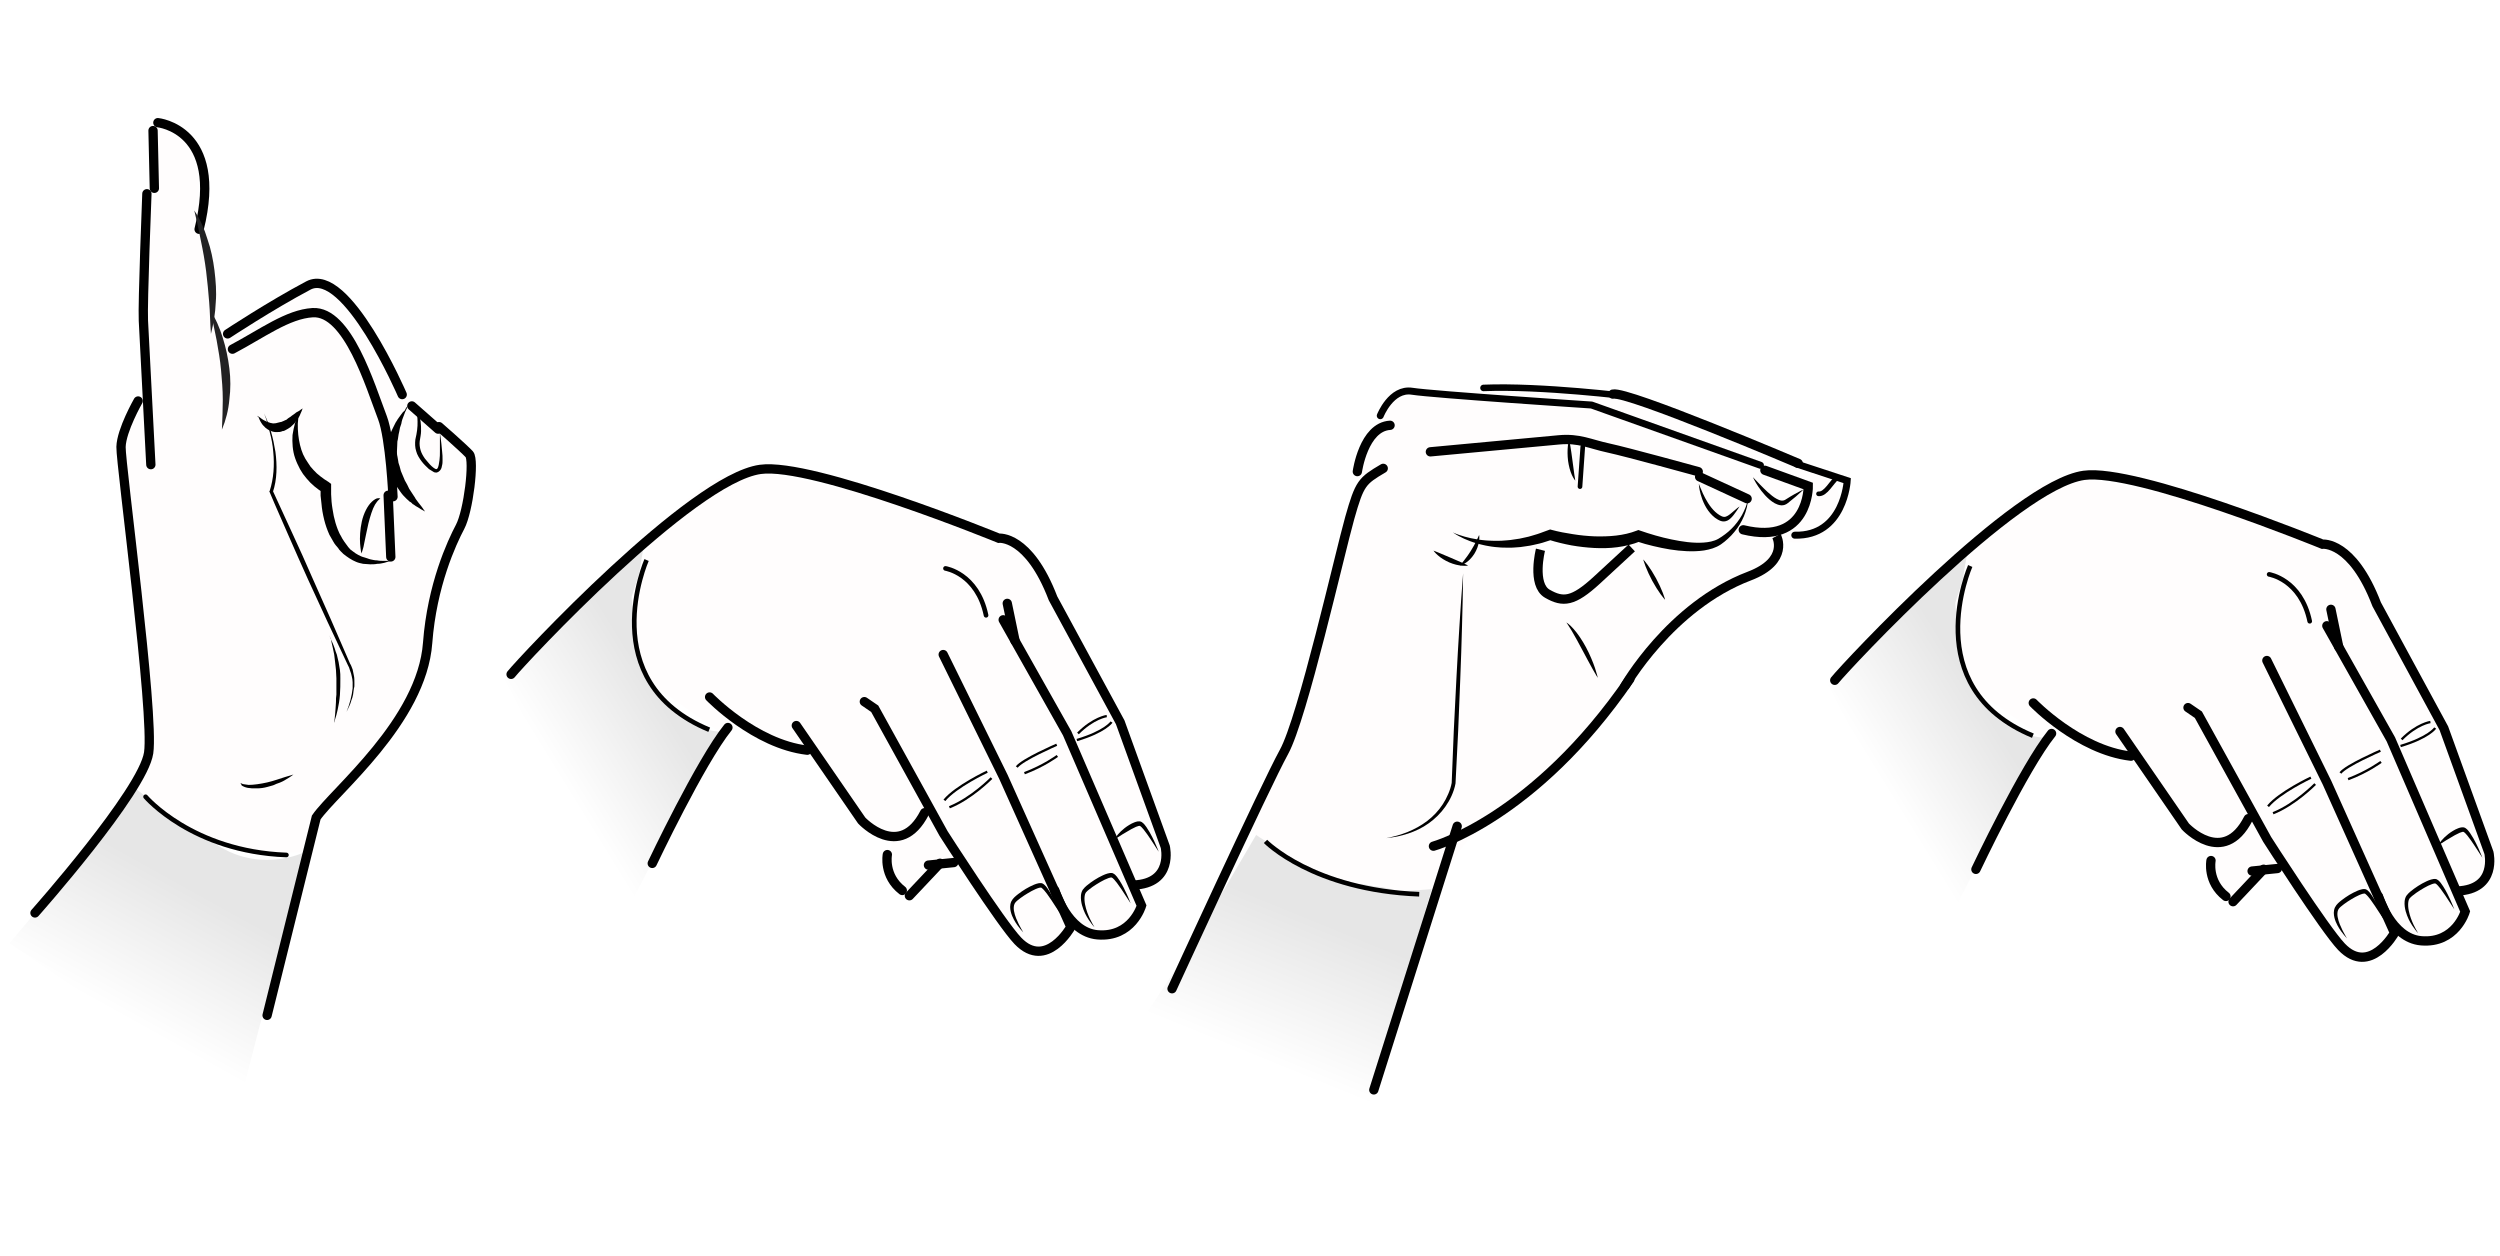 <?xml version="1.0" encoding="UTF-8"?>
<!-- Generator: Adobe Illustrator 28.2.0, SVG Export Plug-In . SVG Version: 6.00 Build 0)  -->
<svg xmlns="http://www.w3.org/2000/svg" xmlns:xlink="http://www.w3.org/1999/xlink" version="1.1" id="Lager_1" x="0px" y="0px" width="451.445px" height="226.772px" viewBox="0 0 451.445 226.772" style="enable-background:new 0 0 451.445 226.772;" xml:space="preserve"><rect fill="#FFFFFF" x="0px" y="0px" width="451.445px" height="226.772px" />
<g id="Färg_00000134957013428009008830000007710775736176596641_">
	
		<linearGradient id="SVGID_1_" gradientUnits="userSpaceOnUse" x1="-556.986" y1="-442.437" x2="-539.143" y2="-430.421" gradientTransform="matrix(1.344 -0.423 -0.3 -0.954 636.327 -474.89)">
		<stop offset="0" style="stop-color:#FFFFFF" />
		<stop offset="0.999" style="stop-color:#E6E6E6" />
	</linearGradient>
	<path style="fill:url(#SVGID_1_);" d="M55.003,153.875c0,0-8.884,4.46-17.544-2.53c-5.745-2.803-13.501-9.439-13.501-9.439   L9.732,160.801l-8.013,9.518l41.681,28.413L55.003,153.875z" />
</g>
<g id="Färg_00000103958237636934207940000007820422241996822961_">
	
		<linearGradient id="SVGID_00000152251869915763072720000002907373392866893712_" gradientUnits="userSpaceOnUse" x1="-420.165" y1="-504.378" x2="-401.703" y2="-491.945" gradientTransform="matrix(1.284 -0.58 -0.412 -0.911 556.169 -513.009)">
		<stop offset="0" style="stop-color:#FFFFFF" />
		<stop offset="0.999" style="stop-color:#E6E6E6" />
	</linearGradient>
	<path style="fill:url(#SVGID_00000152251869915763072720000002907373392866893712_);" d="M259.351,157.76   c0,0-8.348,5.619-17.687-0.159c-6.001-2.013-14.405-7.561-14.405-7.561l-12.122,20.668l-9.956,15.083l41.742,14.471L259.351,157.76   z" />
</g>
<g id="Färg_00000021091984269456968510000011340388945858603701_">
	
		<linearGradient id="SVGID_00000003814450255917875410000010835711650557661860_" gradientUnits="userSpaceOnUse" x1="-494.188" y1="-440.063" x2="-478.774" y2="-429.682" gradientTransform="matrix(1.379 0.291 0.206 -0.979 869.761 -151.905)">
		<stop offset="0" style="stop-color:#FFFFFF" />
		<stop offset="0.999" style="stop-color:#E6E6E6" />
	</linearGradient>
	<path style="fill:url(#SVGID_00000003814450255917875410000010835711650557661860_);" d="M129.867,132.113   c0,0-9.141-0.247-13.641-11.116c-3.784-5.613,0.418-24.206,0.418-24.206l-16.423,16.435l-9.105,9.403l21.908,42.228   L129.867,132.113z" />
</g>
<g>
	<path style="fill:#FFFDFD;" d="M230.17,140.623c3.07-7.479,5.07-15.504,8.14-22.983c0.951-2.317,1.49-2.822,2.064-5.291   c0.682-2.936,1.361-6.769,1.608-9.791c0.777-9.538,4.015-18.34,7.209-27.219c0.355-0.988,0.756-2.016,1.511-2.66   c0.81-0.692,1.882-0.82,2.896-0.923c10.034-1.021,20.138-2.041,30.167-0.958c15.108,1.633,29.46,7.966,43.543,14.333   c1.726,0.78,3.578,1.682,4.499,3.5c1.535,3.028-0.503,7.08-3.349,8.457s-6.105,0.837-9.152,0.202   c-3.047-0.635-6.248-1.332-9.187-0.228c-1.841,0.691-3.456,2.055-5.338,2.591c-1.672,0.477-3.431,0.266-5.146,0.052   c-7.446-0.929-14.891-1.859-22.337-2.788c-0.774,1.887,0.063,3.579,0.048,5.657c-0.015,2.078-0.66,4.585,1.101,5.213   c1.262,0.45,5.336,0.163,6.558-0.408c5.209-2.43,6.662-7.21,11.652-10.164c4.895-2.897,10.429-4.098,15.902-4.991   c2.812-0.459,6.251-0.553,7.841,2.096c1.194,1.989,0.708,4.799-0.587,6.706c-1.295,1.907-3.23,3.106-5.124,4.208   c-5.002,2.912-10.135,5.541-15.059,8.616c-2.316,1.446-3.758,6.178-5.31,8.594c-1.208,1.88-3.58,3.798-4.601,5.813   c-2.452,4.838-9.312,10.617-13.404,13.753c-9.08,6.96-10.991,7.895-16.791,18.392c-0.097,0.176-6.758,0.583-7.09,0.467   c-1.225-0.426-2.057-0.381-3.268-0.853c-2.404-0.938-5.319,0.399-7.661-0.718s-4.433-1.581-6.704-2.873   c-1.144-0.651-3.186-2.717-4.309-3.412c-0.852-0.526-3.907-2.112-4.469-3.052C224.781,147.885,229.409,142.478,230.17,140.623z" />
	<g>
		
			<line style="fill:none;stroke:#000000;stroke-width:1.68;stroke-linecap:round;" x1="248.081" y1="196.811" x2="263.138" y2="149.2" />
		<path style="fill:none;stroke:#000000;stroke-width:1.68;stroke-linecap:round;" d="M258.849,152.802    c0,0,18.214-5,35.465-30.173" />
		<path style="fill:none;stroke:#000000;stroke-width:1.68;" d="M293.325,124.047c0,0,8.224-14.564,22.554-20.019    c7.321-2.787,4.917-7.237,4.917-7.237" />
		<path style="fill:none;stroke:#000000;stroke-width:1.68;stroke-linecap:round;" d="M211.644,178.544    c0,0,16.858-36.677,20.217-42.766c3.36-6.089,10.085-35.934,11.875-42.25c1.789-6.316,2.202-6.682,6.046-8.953" />
		<path style="fill:none;stroke:#000000;stroke-width:1.68;" d="M278.176,99.269c0,0-1.605,6.318,1.244,7.946    c2.849,1.628,4.661,1.473,8.924-2.441c4.262-3.914,6.308-5.826,6.308-5.826" />
		<g>
			<path d="M262.353,96.141c0.694,0.332,1.419,0.556,2.14,0.769c0.725,0.2,1.455,0.364,2.191,0.475     c0.366,0.066,0.733,0.12,1.103,0.151c0.368,0.038,0.735,0.084,1.106,0.088c0.37,0.007,0.737,0.044,1.105,0.038l1.104-0.015     c0.368-0.014,0.734-0.057,1.1-0.084c0.367-0.021,0.731-0.068,1.094-0.132l1.089-0.16l1.079-0.235     c0.722-0.129,1.422-0.395,2.131-0.588c0.354-0.099,0.696-0.254,1.046-0.372l1.042-0.381l0.237-0.086l0.256,0.07     c0.609,0.168,1.269,0.317,1.911,0.446c0.647,0.129,1.297,0.241,1.949,0.335c1.301,0.209,2.609,0.34,3.915,0.392     c2.6,0.07,5.23-0.101,7.61-1.031l0.29-0.113l0.294,0.101c0.911,0.313,1.869,0.624,2.815,0.892     c0.951,0.272,1.908,0.508,2.869,0.709c1.918,0.396,3.866,0.696,5.767,0.57c0.941-0.065,1.887-0.231,2.686-0.675     c0.377-0.224,0.871-0.544,1.235-0.829c0.394-0.286,0.783-0.627,1.141-0.985c0.366-0.355,0.707-0.743,1.021-1.158     c0.325-0.407,0.608-0.854,0.875-1.315c0.508-0.937,0.936-1.956,1.142-3.06c-0.143,2.257-1.114,4.441-2.528,6.123     c-0.353,0.427-0.722,0.823-1.137,1.194c-0.425,0.402-0.779,0.679-1.262,1.023c-0.955,0.646-2.014,0.923-3.047,1.1     c-1.039,0.156-2.077,0.176-3.103,0.135c-1.026-0.05-2.046-0.143-3.054-0.313c-1.008-0.167-2.008-0.37-3.001-0.609     c-0.997-0.241-1.972-0.496-2.97-0.838l0.583-0.012c-1.351,0.546-2.742,0.871-4.133,1.055c-1.392,0.186-2.785,0.205-4.166,0.137     c-1.381-0.074-2.751-0.232-4.108-0.469c-0.677-0.127-1.351-0.272-2.023-0.436c-0.676-0.167-1.329-0.341-2.018-0.562l0.493-0.016     l-1.115,0.356c-0.373,0.112-0.738,0.254-1.12,0.331c-0.762,0.155-1.508,0.379-2.28,0.463l-1.148,0.168l-1.155,0.085     c-0.384,0.03-0.769,0.042-1.156,0.027c-0.386-0.009-0.77-0.003-1.154-0.024l-1.15-0.096c-0.383-0.029-0.763-0.108-1.142-0.166     c-0.38-0.053-0.756-0.146-1.13-0.232c-0.376-0.078-0.748-0.181-1.117-0.294c-0.741-0.207-1.462-0.499-2.17-0.806     C263.681,96.962,262.994,96.589,262.353,96.141z" />
		</g>
		<g>
			<path d="M267.104,96.602c0,0,0.085,0.459-0.021,1.133c-0.048,0.337-0.141,0.724-0.288,1.118     c-0.136,0.401-0.348,0.794-0.573,1.173c-0.242,0.368-0.51,0.712-0.794,0.995c-0.288,0.278-0.571,0.516-0.84,0.675     c-0.255,0.178-0.496,0.274-0.661,0.343c-0.166,0.067-0.263,0.096-0.263,0.096s0.062-0.094,0.174-0.243     c0.112-0.15,0.279-0.347,0.463-0.594c0.192-0.238,0.398-0.526,0.623-0.821c0.213-0.309,0.447-0.626,0.652-0.967     c0.216-0.331,0.417-0.677,0.597-1.009c0.182-0.331,0.343-0.651,0.481-0.93C266.926,97.012,267.104,96.602,267.104,96.602z" />
		</g>
		<g>
			<path d="M264.208,103.531c-0.042,3.163-0.097,6.326-0.198,9.486c-0.101,3.16-0.17,6.321-0.313,9.479l-0.382,9.475l-0.478,9.47     l-0.002,0.028l-0.002,0.014c-0.073,0.422-0.175,0.778-0.295,1.15c-0.119,0.366-0.26,0.722-0.414,1.068     c-0.31,0.692-0.688,1.343-1.114,1.947c-0.849,1.212-1.894,2.231-3.043,3.04c-1.145,0.822-2.403,1.411-3.691,1.836     c-0.643,0.217-1.298,0.381-1.954,0.527c-0.658,0.135-1.322,0.223-1.986,0.297c0.657-0.128,1.308-0.287,1.954-0.461     c0.643-0.188,1.282-0.392,1.903-0.648c1.243-0.509,2.437-1.158,3.522-1.984c1.084-0.825,2.05-1.84,2.815-3.017     c0.386-0.585,0.714-1.215,0.992-1.868c0.139-0.326,0.268-0.659,0.373-0.997c0.105-0.333,0.2-0.696,0.252-1.011l-0.004,0.042     l0.381-9.475l0.477-9.47c0.144-3.157,0.361-6.311,0.546-9.465C263.734,109.835,263.964,106.683,264.208,103.531z" />
		</g>
		<path style="fill:none;stroke:#000000;stroke-width:0.84;" d="M228.522,151.939c0,0,8.579,8.808,27.757,9.54" />
		<path style="fill:none;stroke:#000000;stroke-width:1.68;stroke-linecap:round;" d="M258.296,81.59    c0,0,19.568-1.832,23.234-2.164c3.666-0.332,5.559,0.749,8.911,1.471c3.351,0.722,16.227,4.272,16.227,4.272" />
		
			<line style="fill:none;stroke:#000000;stroke-width:1.68;stroke-linecap:round;" x1="306.914" y1="86.103" x2="315.491" y2="90.059" />
		<path style="fill:none;stroke:#000000;stroke-width:1.68;stroke-linecap:round;" d="M245.107,85.158    c0,0,1.119-8.071,5.908-8.359" />
		<path style="fill:none;stroke:#000000;stroke-width:1.26;stroke-linecap:round;stroke-linejoin:bevel;" d="M249.247,75.067    c0,0,1.963-5.012,5.753-4.415c3.79,0.597,32.405,2.487,32.405,2.487l30.493,10.881" />
		<path style="fill:none;stroke:#000000;stroke-width:1.68;stroke-linecap:round;" d="M318.699,84.923l7.836,2.845    c0,0,0.143,10.783-11.737,7.904" />
		<path style="fill:none;stroke:#000000;stroke-width:1.68;stroke-linecap:round;" d="M291.252,71.166    c2.539-0.641,33.467,12.507,33.467,12.507" />
		<path style="fill:none;stroke:#000000;stroke-width:1.26;stroke-linecap:round;" d="M324.489,83.808l9.079,2.988    c0,0-0.55,10.063-9.468,9.848" />
		<g>
			<path d="M282.852,112.408c0,0,0.152,0.085,0.393,0.281c0.238,0.196,0.571,0.496,0.924,0.904c0.359,0.403,0.749,0.903,1.127,1.469     c0.389,0.56,0.753,1.195,1.105,1.835c0.337,0.651,0.666,1.307,0.93,1.947c0.278,0.632,0.498,1.241,0.68,1.768     c0.357,1.054,0.517,1.792,0.517,1.792s-0.402-0.612-0.924-1.564c-0.271-0.471-0.564-1.03-0.886-1.623     c-0.318-0.593-0.656-1.227-0.994-1.861c-0.331-0.636-0.675-1.264-0.999-1.849c-0.322-0.587-0.634-1.127-0.905-1.591     C283.277,112.993,282.852,112.408,282.852,112.408z" />
		</g>
		<g>
			<path d="M296.734,101.025c0,0,0.36,0.379,0.811,1.008c0.456,0.626,1.007,1.498,1.503,2.407c0.492,0.912,0.929,1.862,1.213,2.603     c0.289,0.738,0.422,1.271,0.422,1.271s-0.361-0.379-0.812-1.007c-0.456-0.625-1.006-1.498-1.502-2.408     c-0.491-0.912-0.928-1.862-1.212-2.604C296.867,101.557,296.734,101.025,296.734,101.025z" />
		</g>
		<g>
			<path d="M283.335,79.374c0,0,0.12,0.477,0.236,1.176c0.123,0.7,0.248,1.624,0.369,2.541c0.123,0.918,0.246,1.836,0.339,2.524     c0.055,0.35,0.101,0.642,0.133,0.846c0.032,0.209,0.045,0.334,0.045,0.334s-0.072-0.091-0.189-0.262     c-0.123-0.168-0.267-0.429-0.42-0.756c-0.147-0.328-0.295-0.726-0.412-1.164c-0.124-0.437-0.206-0.914-0.279-1.393     c-0.121-0.961-0.116-1.931-0.038-2.653C283.19,79.846,283.335,79.374,283.335,79.374z" />
		</g>
		<path style="fill:none;stroke:#000000;stroke-width:0.84;stroke-linecap:round;" d="M285.814,80.689    c0,0-0.305,4.512-0.503,7.185" />
		<g>
			<path d="M306.767,87.33c0,0,0.262,0.749,0.741,1.788c0.482,1.029,1.21,2.367,2.223,3.307c0.255,0.229,0.522,0.438,0.8,0.609     c0.285,0.179,0.561,0.29,0.776,0.303c0.478,0.037,0.981-0.382,1.388-0.724c0.412-0.353,0.764-0.668,1.023-0.864     c0.257-0.201,0.414-0.301,0.414-0.301s-0.106,0.161-0.292,0.444c-0.188,0.28-0.448,0.676-0.807,1.133     c-0.18,0.231-0.39,0.468-0.661,0.695c-0.265,0.226-0.632,0.426-1.057,0.444c-0.452,0.025-0.822-0.176-1.147-0.356     c-0.337-0.188-0.653-0.431-0.936-0.71c-1.165-1.106-1.8-2.652-2.119-3.797C306.788,88.141,306.767,87.33,306.767,87.33z" />
		</g>
		<g>
			<path d="M316.539,86.171c0,0,0.521,0.543,1.303,1.356c0.391,0.398,0.847,0.859,1.348,1.319c0.506,0.447,1.052,0.926,1.638,1.235     c0.288,0.161,0.585,0.281,0.862,0.311c0.283,0.02,0.507-0.021,0.753-0.186c0.577-0.371,1.126-0.701,1.603-0.97     c0.951-0.546,1.624-0.844,1.624-0.844s-0.528,0.549-1.376,1.273c-0.422,0.366-0.924,0.776-1.472,1.199     c-0.306,0.252-0.774,0.432-1.189,0.385c-0.42-0.034-0.802-0.184-1.151-0.368c-0.691-0.391-1.262-0.919-1.754-1.451     c-0.49-0.534-0.897-1.076-1.221-1.562C316.855,86.903,316.539,86.171,316.539,86.171z" />
		</g>
		<path style="fill:none;stroke:#000000;stroke-width:0.84;stroke-linecap:round;" d="M328.384,89.17    c1.306,0.142,2.363-2.171,3.408-2.958" />
		<g>
			<path d="M258.851,99.428c0,0,0.419,0.152,1.009,0.4c0.582,0.247,1.359,0.576,2.136,0.904c0.775,0.335,1.549,0.67,2.13,0.921     c0.295,0.137,0.541,0.252,0.714,0.332c0.173,0.087,0.272,0.145,0.272,0.145s-0.438,0.081-1.086,0.021     c-0.649-0.045-1.503-0.241-2.311-0.589c-0.807-0.349-1.564-0.838-2.075-1.292C259.121,99.828,258.851,99.428,258.851,99.428z" />
		</g>
		<path style="fill:none;stroke:#000000;stroke-width:1.176;stroke-linecap:round;" d="M267.884,70.052    c10.473-0.431,26.359,1.551,26.359,1.551" />
	</g>
</g>
<g>
	<path style="fill:#FFFDFD;" d="M23.958,141.907c0.959-2.354,2.267,1.766,2.006-7.063c-0.262-8.829-4.447-52.975-3.139-56.507   c1.308-3.532,2.355-2.943,2.878-5.886c0.523-2.943-1.125-28.657,0.523-33.551c1.649-4.894,2.251-3.314,1.649-4.894   c-0.602-1.58-1.91-12.175,0.706-10.998s6.802,2.943,7.064,5.886c0.262,2.943,0.213,5.15,0.262,8.829   c0.048,3.679,1.831,2.649,2.093,7.946s0.523,11.478,0.785,12.361c0.262,0.883-0.226,2.446,1.046,2.354   c1.273-0.091,13.866-9.124,17.528-8.241s6.802,4.415,9.68,8.241s7.587,12.95,7.587,12.95s8.372,5.886,8.895,7.063   c0.523,1.177,0.785-1.766,1.308,2.354s0.785,5.003-0.262,9.124c-1.046,4.12-4.709,8.829-5.494,12.95s-1.57,15.304-4.709,21.19   s-10.203,14.715-12.558,16.481s-5.756,4.12-6.017,6.18c-0.262,2.06-0.785,5.199-0.785,5.199s-10.203,0.687-13.866-0.785   c-3.663-1.472-11.25-6.475-11.25-6.475" />
	<path style="fill:none;stroke:#000000;stroke-width:0.84;stroke-linecap:round;" d="M26.29,143.877   c0,0,8.396,9.891,25.427,10.515" />
	<path style="fill:none;stroke:#000000;stroke-width:1.68;stroke-linecap:round;" d="M79.282,77.045c0,0,4.198,3.654,5.466,4.99   c0.951,1.069-0.158,10.248-1.663,13.099c-1.505,2.852-5.07,10.515-5.862,20.941c-1.03,14.168-16.872,26.822-20.12,31.545   l-8.872,35.733" />
	<path style="fill:none;stroke:#000000;stroke-width:1.68;stroke-linecap:round;" d="M6.317,164.858   c0,0,19.497-21.961,20.527-28.912s-5.07-52.218-4.99-55.248s3.089-8.287,3.089-8.287" />
	<path style="fill:none;stroke:#000000;stroke-width:1.68;stroke-linecap:round;" d="M27.24,83.906c0,0-1.188-23.079-1.347-26.02   c-0.158-3.03,0.634-22.901,0.634-22.901" />
	
		<line style="fill:none;stroke:#000000;stroke-width:1.68;stroke-linecap:round;" x1="27.874" y1="34.005" x2="27.636" y2="23.579" />
	
		<line style="fill:none;stroke:#000000;stroke-width:1.68;stroke-linecap:round;" x1="70.569" y1="100.57" x2="70.094" y2="89.431" />
	<path style="fill:none;stroke:#000000;stroke-width:1.68;stroke-linecap:round;" d="M41.974,63.054   c5.386-2.852,9.981-6.327,14.496-6.594c6.337-0.356,10.377,13.188,12.595,18.98c1.426,3.743,1.901,14.258,1.901,14.258" />
	<path style="fill:none;stroke:#000000;stroke-width:1.68;stroke-linecap:round;" d="M41.102,60.292c0,0,7.684-5.079,14.575-8.733   c6.891-3.654,16.951,19.693,16.951,19.693" />
	<g>
		<path d="M46.489,75.084c0,0,0.158,0.089,0.396,0.267s0.554,0.446,0.951,0.624c0.158,0.089,0.396,0.178,0.634,0.267    c0.238,0.089,0.475,0.178,0.634,0.178c0.238,0.089,0.475,0,0.713,0c0.238-0.089,0.475-0.089,0.713-0.178l0.396-0.089    c0.079-0.089,0.238-0.089,0.396-0.178c0.079-0.089,0.238-0.089,0.396-0.178c0.079-0.089,0.238-0.178,0.317-0.267    c0.238-0.178,0.475-0.267,0.634-0.446c0.238-0.178,0.396-0.267,0.634-0.446c0.158-0.178,0.396-0.267,0.554-0.356    c0.158-0.089,0.317-0.178,0.396-0.267c0.238-0.178,0.396-0.267,0.396-0.267s-0.079,0.178-0.158,0.446    c-0.079,0.178-0.158,0.356-0.238,0.535c-0.079,0.178-0.158,0.446-0.317,0.624c-0.158,0.267-0.317,0.446-0.475,0.713    c-0.158,0.267-0.396,0.535-0.634,0.713c-0.238,0.267-0.475,0.446-0.792,0.624c-0.158,0.089-0.317,0.178-0.475,0.267    c-0.158,0.089-0.317,0.178-0.554,0.178c-0.317,0.178-0.713,0.178-1.109,0.178c-0.396,0-0.792-0.089-1.109-0.267    c-0.317-0.089-0.634-0.356-0.871-0.535c-0.238-0.267-0.475-0.446-0.634-0.713c-0.317-0.446-0.475-0.891-0.634-1.248    C46.489,75.262,46.489,75.084,46.489,75.084z" />
	</g>
	<path style="fill:none;stroke:#000000;stroke-width:0.84;stroke-linecap:round;" d="M54.014,74.55" />
	<g>
		<path d="M54.014,74.55c-0.158,0.624-0.158,1.337-0.238,1.96c0,0.624,0,1.337,0.079,1.96c0.079,0.624,0.158,1.248,0.317,1.871    s0.317,1.158,0.554,1.693c0.238,0.535,0.554,1.069,0.871,1.515c0.158,0.267,0.317,0.446,0.475,0.713    c0.158,0.178,0.396,0.446,0.554,0.624c0.396,0.446,0.792,0.802,1.267,1.158c0.475,0.356,0.951,0.713,1.426,0.98l0.475,0.356v0.624    c0,0.356,0,0.891,0,1.248c0,0.446,0.079,0.891,0.079,1.337c0.079,0.891,0.238,1.693,0.396,2.584    c0.079,0.446,0.238,0.802,0.317,1.248c0.158,0.446,0.238,0.802,0.396,1.158c0.158,0.356,0.317,0.802,0.554,1.158    c0.158,0.356,0.396,0.713,0.634,1.069c0.238,0.356,0.475,0.624,0.713,0.98l0.396,0.446l0.475,0.356    c0.317,0.267,0.634,0.446,0.951,0.624c0.317,0.178,0.713,0.356,1.109,0.446c0.396,0.089,0.713,0.267,1.109,0.356    c0.396,0.089,0.792,0.178,1.188,0.178c0.396,0.089,0.792,0.089,1.188,0.089s0.792,0,1.267,0c-0.396,0.089-0.792,0.267-1.188,0.356    c-0.396,0.089-0.792,0.178-1.267,0.178c-0.396,0.089-0.871,0.089-1.267,0.089s-0.871-0.089-1.267-0.089    c-0.396-0.089-0.871-0.178-1.267-0.356c-0.396-0.178-0.792-0.356-1.188-0.624c-0.396-0.267-0.792-0.535-1.109-0.802    c-0.317-0.356-0.713-0.624-0.951-1.069c-0.317-0.356-0.634-0.713-0.871-1.158c-0.238-0.446-0.475-0.802-0.713-1.248    c-0.396-0.891-0.713-1.782-0.951-2.762c-0.238-0.98-0.396-1.871-0.475-2.852c-0.079-0.446-0.079-0.98-0.158-1.426    c0-0.535,0-0.98,0-1.515l0.475,0.98c-1.109-0.713-2.139-1.515-3.01-2.584c-0.238-0.267-0.396-0.535-0.634-0.802    c-0.158-0.267-0.396-0.624-0.554-0.891c-0.317-0.624-0.634-1.248-0.871-1.96c-0.475-1.337-0.554-2.852-0.475-4.188    C53.063,77.045,53.38,75.708,54.014,74.55z" />
	</g>
	<g>
		<path d="M47.677,74.639c1.03,2.139,1.663,4.455,2.06,6.951c0.317,2.406,0.317,4.99-0.475,7.307v-0.267    c1.188,2.584,2.376,5.168,3.565,7.753c1.188,2.584,2.376,5.168,3.485,7.753l3.485,7.842l3.406,7.842l0,0    c0.238,0.356,0.317,0.713,0.475,1.069c0.079,0.356,0.158,0.713,0.238,1.158c0.079,0.356,0.079,0.802,0.079,1.158    c0,0.178,0,0.356,0,0.535c0,0.178,0,0.356-0.079,0.535c-0.079,0.356-0.079,0.713-0.158,1.158    c-0.079,0.356-0.158,0.713-0.317,1.069c-0.079,0.356-0.238,0.713-0.396,1.069l-0.475,0.98l0.396-1.069    c0.079-0.356,0.238-0.713,0.317-1.069c0.079-0.356,0.158-0.713,0.238-1.069c0.079-0.356,0.079-0.713,0.158-1.069    c0-0.178,0-0.356,0-0.535c0-0.178,0-0.356,0-0.535c0-0.356-0.079-0.713-0.158-1.069c-0.079-0.356-0.158-0.713-0.317-1.069    c-0.079-0.356-0.238-0.713-0.396-0.98l0,0l0,0l-3.644-7.753l-3.565-7.753c-1.188-2.584-2.297-5.168-3.485-7.842    c-1.109-2.584-2.297-5.168-3.406-7.842l-0.079-0.178l0.079-0.089c0.713-2.228,0.871-4.634,0.634-7.04    c-0.079-1.158-0.317-2.406-0.634-3.564C48.469,76.956,48.152,75.797,47.677,74.639z" />
	</g>
	
		<line style="fill:none;stroke:#000000;stroke-width:1.68;stroke-linecap:round;" x1="79.124" y1="77.49" x2="74.371" y2="73.302" />
	<g>
		<path d="M73.658,73.302c0,0-0.158,0.356-0.396,0.891c-0.158,0.267-0.238,0.624-0.396,0.98c-0.158,0.356-0.317,0.802-0.396,1.337    c-0.079,0.267-0.158,0.446-0.238,0.713c-0.079,0.267-0.079,0.535-0.158,0.802c-0.158,0.535-0.158,1.158-0.317,1.693    c0,0.624-0.079,1.248-0.079,1.782c0,0.267,0,0.624,0.079,0.891l0.158,0.891c0,0.267,0.158,0.624,0.238,0.891    s0.158,0.624,0.238,0.891c0.238,0.535,0.475,1.158,0.713,1.693c0.317,0.535,0.554,0.98,0.792,1.515    c0.317,0.446,0.554,0.891,0.871,1.337c0.158,0.178,0.238,0.446,0.396,0.624s0.238,0.356,0.396,0.535    c0.238,0.267,0.475,0.624,0.634,0.802c0.317,0.446,0.554,0.802,0.554,0.802s-0.317-0.178-0.792-0.446    c-0.238-0.178-0.554-0.356-0.871-0.535c-0.158-0.089-0.317-0.267-0.554-0.356c-0.158-0.178-0.317-0.356-0.554-0.446    c-0.396-0.356-0.792-0.713-1.188-1.158c-0.396-0.446-0.713-0.98-1.109-1.515c-0.317-0.624-0.634-1.248-0.951-1.871    c-0.079-0.356-0.238-0.713-0.317-1.069c-0.079-0.356-0.238-0.713-0.238-1.069l-0.158-1.158c-0.079-0.356,0-0.713,0-1.158    c0-0.713,0.158-1.426,0.238-2.139c0.079-0.356,0.158-0.624,0.238-0.98c0.079-0.356,0.158-0.624,0.317-0.891    c0.158-0.267,0.238-0.535,0.396-0.802c0.158-0.267,0.238-0.535,0.396-0.713c0.238-0.446,0.554-0.802,0.792-1.158    c0.238-0.356,0.475-0.624,0.713-0.802C73.342,73.48,73.658,73.302,73.658,73.302z" />
	</g>
	<g>
		<path d="M74.847,73.035c0,0,0.079,0.089,0.158,0.178c0.079,0.089,0.158,0.356,0.317,0.624c0.238,0.535,0.475,1.337,0.634,2.317    c0.079,0.535,0.079,1.069,0.079,1.693c0,0.535-0.158,1.248-0.238,1.782c-0.079,0.535,0,1.158,0.158,1.693    c0.158,0.535,0.475,1.069,0.792,1.515c0.396,0.446,0.792,0.98,1.188,1.337c0.396,0.356,0.871,0.713,1.03,0.446    c0.238-0.267,0.317-0.98,0.396-1.515s0.079-1.069,0.079-1.604c0-0.98,0-1.782,0-2.406c0-0.624,0-0.891,0-0.891    s0.238,1.337,0.396,3.297c0.079,0.535,0.079,1.069,0.079,1.604c0,0.267,0,0.624-0.079,0.891c-0.079,0.356-0.079,0.624-0.396,0.98    c-0.158,0.178-0.317,0.267-0.554,0.356c-0.238,0-0.396,0-0.554-0.089c-0.317-0.178-0.554-0.356-0.871-0.535    c-0.475-0.446-0.951-0.891-1.347-1.426c-0.396-0.535-0.792-1.158-0.951-1.782c-0.238-0.713-0.238-1.426-0.158-2.139    c0.158-0.624,0.238-1.158,0.317-1.693c0.079-0.535,0.079-1.069,0.079-1.515c0-0.98-0.158-1.782-0.238-2.317    C74.926,73.391,74.847,73.035,74.847,73.035z" />
	</g>
	<g>
		<path d="M68.668,90.055C68.668,90.055,68.747,90.055,68.668,90.055c-0.079,0-0.158,0.089-0.238,0.178    c-0.238,0.178-0.475,0.535-0.713,0.891c-0.475,0.802-0.871,2.139-1.188,3.386c-0.317,1.337-0.554,2.673-0.792,3.743    c-0.079,0.535-0.238,0.98-0.317,1.248c-0.079,0.267-0.158,0.446-0.158,0.446s-0.158-0.713-0.238-1.782    c-0.079-1.069,0-2.584,0.317-4.01s1.03-2.852,1.822-3.564c0.396-0.356,0.792-0.624,1.109-0.624    C68.51,89.966,68.589,89.966,68.668,90.055C68.668,89.966,68.747,89.966,68.668,90.055C68.747,90.055,68.747,90.055,68.668,90.055    L68.668,90.055z" />
	</g>
	<g>
		<path d="M43.399,141.382c0,0,0.158,0.089,0.396,0.178c0.238,0.089,0.634,0.089,1.109,0.178c0.871,0,2.139-0.178,3.327-0.446    s2.376-0.713,3.248-0.98c0.871-0.267,1.505-0.446,1.505-0.446s-0.554,0.446-1.347,0.891c-0.396,0.267-0.951,0.535-1.505,0.713    c-0.317,0.089-0.554,0.267-0.871,0.356s-0.634,0.178-0.951,0.267c-0.634,0.178-1.267,0.267-1.901,0.267c-0.317,0-0.634,0-0.871,0    c-0.238,0-0.554-0.089-0.792-0.089c-0.475-0.089-0.871-0.267-1.109-0.446C43.558,141.56,43.399,141.382,43.399,141.382z" />
	</g>
	<g>
		<path d="M59.4,114.738c0,0,0.158,0.178,0.317,0.624c0.158,0.356,0.475,0.98,0.713,1.693c0.079,0.356,0.238,0.713,0.396,1.158    c0.079,0.446,0.238,0.891,0.317,1.337c0.079,0.446,0.158,0.98,0.238,1.426c0.079,0.535,0.079,0.98,0.079,1.515    c0,1.069,0,2.05-0.079,3.03c-0.079,0.98-0.238,1.871-0.396,2.584c-0.158,0.713-0.317,1.337-0.475,1.782    c-0.079,0.446-0.158,0.624-0.158,0.624s0-0.267,0.079-0.713c0.079-0.446,0.079-1.069,0.158-1.782c0-0.356,0.079-0.802,0.079-1.248    s0-0.891,0.079-1.337c0-0.446,0-0.98,0-1.426s0-0.98,0-1.515c0-0.535-0.079-0.98-0.079-1.515c-0.079-0.446-0.079-0.98-0.158-1.426    c-0.079-0.446-0.079-0.891-0.158-1.337c-0.079-0.446-0.158-0.802-0.238-1.158c-0.158-0.713-0.317-1.337-0.396-1.782    C59.559,114.916,59.4,114.738,59.4,114.738z" />
	</g>
	<path style="fill:none;stroke:#000000;stroke-width:1.68;stroke-linecap:round;" d="M28.508,22.153   c0,0,11.961,1.158,7.446,19.248" />
	<g>
		<path style="fill:#222223;" d="M35.082,38.014c1.03,1.515,1.822,3.297,2.376,5.168c0.634,1.782,1.03,3.743,1.267,5.614    c0.238,1.96,0.396,3.921,0.238,5.792c-0.079,1.96-0.396,3.832-0.871,5.703c-0.158-1.96-0.158-3.832-0.317-5.703    c-0.158-1.871-0.317-3.743-0.554-5.614c-0.238-1.871-0.554-3.654-0.951-5.525C35.953,41.757,35.557,39.886,35.082,38.014z" />
	</g>
	<g>
		<path style="fill:#222223;" d="M37.934,56.015c1.03,1.515,1.743,3.208,2.297,4.99c0.554,1.782,0.951,3.564,1.188,5.525    c0.238,1.871,0.238,3.743,0,5.614c-0.158,1.871-0.634,3.743-1.347,5.436c0.079-1.871,0.158-3.654,0.158-5.436    c0-1.782-0.158-3.564-0.317-5.347c-0.158-1.782-0.475-3.564-0.792-5.347C38.726,59.579,38.409,57.797,37.934,56.015z" />
	</g>
</g>
<g id="Färg_00000015347429395572051760000014405338166011437461_">
	
		<linearGradient id="SVGID_00000016771071769907551160000014089249510838336159_" gradientUnits="userSpaceOnUse" x1="-328.075" y1="-391.812" x2="-312.66" y2="-381.431" gradientTransform="matrix(1.379 0.291 0.206 -0.979 869.761 -151.905)">
		<stop offset="0" style="stop-color:#FFFFFF" />
		<stop offset="0.999" style="stop-color:#E6E6E6" />
	</linearGradient>
	<path style="fill:url(#SVGID_00000016771071769907551160000014089249510838336159_);" d="M368.891,133.19   c0,0-9.141-0.247-13.641-11.116c-3.784-5.613,0.418-24.206,0.418-24.206l-16.423,16.435l-9.105,9.403l21.908,42.228L368.891,133.19   z" />
</g>
<g>
	<path style="fill:#FFFDFD;" d="M356.067,99.623c5.425-5.548,8.631-14.148,20.468-13.038c11.837,1.11,45.374,10.819,47.347,12.761   c1.973,1.942,7.151,13.871,9.864,17.754s5.672,12.761,7.645,16.367c1.973,3.606,8.138,18.032,7.891,20.806   c-0.247,2.774-1.726,4.716-2.713,5.548c-0.986,0.832-0.74-0.555-0.986,0.832c-0.247,1.387-0.986,4.439-2.219,5.826   c-1.233,1.387-3.206,4.161-6.658,3.606c-3.452-0.555-3.206-0.832-5.179,0.555c-1.973,1.387-4.124,4.107-6.412,2.219   c-2.287-1.888-6.658-7.213-7.645-8.877s-4.685-8.322-4.685-8.322s-4.192,0.832-5.425,2.497c-1.233,1.664-3.206,4.716-3.206,4.716   s-4.439-2.774-4.439-3.884s0-1.942,0-3.884c0-1.942,1.48-1.11-1.726-3.052s-5.425-6.935-5.425-6.935s-6.658-9.432-7.891-9.432   c-1.233,0-7.151,0.277-9.124-1.942c-1.973-2.219-3.306-5.362-4.192-3.329c-0.886,2.033-0.493,4.161-2.466,2.774   c-1.973-1.387-13.316-9.432-13.316-9.432s-2.713-13.871-2.466-14.98" />
	<g>
		<path d="M443.192,164.204c0,0-0.164-0.255-0.451-0.7c-0.277-0.451-0.701-1.076-1.194-1.825c-0.253-0.369-0.525-0.77-0.827-1.17    c-0.151-0.199-0.311-0.398-0.48-0.58c-0.154-0.176-0.37-0.371-0.471-0.397c-0.112-0.03-0.333,0.024-0.573,0.107    c-0.234,0.083-0.478,0.184-0.719,0.302c-0.486,0.232-0.966,0.523-1.442,0.815c-0.475,0.296-0.941,0.618-1.366,0.962    c-0.21,0.166-0.423,0.352-0.558,0.52c-0.135,0.189-0.177,0.36-0.221,0.622c-0.072,0.501-0.028,1.046,0.07,1.544    c0.099,0.501,0.235,0.971,0.384,1.398c0.309,0.849,0.642,1.535,0.906,1.993c0.262,0.462,0.413,0.727,0.413,0.727    s-0.048-0.056-0.14-0.162c-0.087-0.11-0.234-0.254-0.389-0.469c-0.319-0.419-0.763-1.041-1.178-1.885    c-0.194-0.429-0.398-0.904-0.542-1.445c-0.141-0.54-0.249-1.139-0.193-1.806c0.028-0.315,0.135-0.739,0.339-1.026    c0.214-0.293,0.431-0.488,0.657-0.692c0.456-0.39,0.938-0.73,1.431-1.051c0.493-0.322,1.007-0.598,1.532-0.844    c0.264-0.119,0.529-0.235,0.813-0.315c0.141-0.041,0.288-0.075,0.443-0.096c0.083-0.007,0.151-0.019,0.265-0.012    c0.059,0.001,0.097,0.006,0.124,0.012l0.076,0.013l0.081,0.028c0.391,0.18,0.546,0.42,0.742,0.638    c0.177,0.227,0.33,0.455,0.473,0.681c0.288,0.448,0.528,0.887,0.739,1.297C442.773,163.033,443.192,164.204,443.192,164.204z" />
	</g>
	<g>
		<path d="M430.444,166.026c0,0-0.157-0.243-0.432-0.67c-0.266-0.431-0.668-1.032-1.141-1.747c-0.239-0.356-0.503-0.737-0.787-1.127    c-0.284-0.375-0.614-0.798-0.939-1.052c-0.148-0.196-0.699,0.02-1.141,0.209c-0.465,0.204-0.933,0.462-1.389,0.74    c-0.459,0.274-0.911,0.568-1.334,0.883c-0.411,0.327-0.855,0.623-1.043,1.002c-0.165,0.327-0.196,0.852-0.113,1.304    c0.08,0.463,0.22,0.907,0.375,1.306c0.322,0.795,0.658,1.444,0.913,1.881c0.252,0.443,0.395,0.697,0.395,0.697    s-0.197-0.204-0.518-0.591c-0.311-0.395-0.77-0.956-1.194-1.752c-0.211-0.397-0.417-0.855-0.549-1.394    c-0.123-0.535-0.21-1.174,0.093-1.857c0.307-0.612,0.782-0.956,1.212-1.308c0.446-0.345,0.912-0.662,1.39-0.956    c0.484-0.282,0.978-0.544,1.493-0.759c0.257-0.11,0.525-0.196,0.81-0.258c0.17-0.024,0.371-0.048,0.476-0.026    c0.18,0.001,0.409,0.135,0.512,0.228c0.48,0.415,0.741,0.873,1.021,1.303c0.268,0.431,0.493,0.855,0.695,1.248    C430.043,164.907,430.444,166.026,430.444,166.026z" />
	</g>
	<g>
		<path d="M448.26,154.882c0,0-0.409-0.632-1.021-1.579c-0.31-0.468-0.661-1.021-1.063-1.583c-0.197-0.283-0.406-0.57-0.629-0.84    c-0.217-0.258-0.473-0.551-0.672-0.655c-0.054-0.026-0.029-0.017-0.129-0.02c-0.023,0.008-0.094,0.015-0.161,0.036    c-0.135,0.034-0.284,0.082-0.429,0.145c-0.292,0.13-0.585,0.278-0.867,0.43c-0.561,0.315-1.089,0.625-1.537,0.902    c-0.45,0.274-0.822,0.513-1.081,0.69c-0.257,0.177-0.397,0.302-0.397,0.302s0.063-0.193,0.257-0.475    c0.189-0.283,0.495-0.652,0.901-1.04c0.408-0.384,0.91-0.798,1.504-1.152c0.295-0.182,0.612-0.351,0.962-0.479    c0.175-0.064,0.358-0.126,0.563-0.158c0.103-0.014,0.204-0.023,0.355-0.011c0.071,0.004,0.271,0.051,0.369,0.12    c0.413,0.272,0.618,0.587,0.848,0.902c0.219,0.315,0.411,0.634,0.592,0.945c0.352,0.628,0.654,1.225,0.892,1.749    C448.001,154.152,448.26,154.882,448.26,154.882z" />
	</g>
	<path style="fill:none;stroke:#000000;stroke-width:1.68;stroke-linecap:round;" d="M331.313,122.847   c2.04-2.546,32.529-35.271,45.001-37.009c9.485-1.321,43.067,12.431,43.067,12.431s5.397-0.649,9.794,10.859l12.131,22.377   l8.138,22.482c0,0,1.579,6.633-5.752,6.911" />
	<path style="fill:none;stroke:#000000;stroke-width:1.68;stroke-linecap:round;" d="M356.806,156.987   c0,0,8.709-18.383,13.665-24.538" />
	<path style="fill:none;stroke:#000000;stroke-width:1.68;stroke-linecap:round;" d="M367.163,126.939c0,0,8.187,8.5,17.634,9.609   " />
	<path style="fill:none;stroke:#000000;stroke-width:1.68;stroke-linecap:round;" d="M420.176,112.999l11.558,20.51l13.424,31.102   c0,0-1.709,5.803-7.944,5.275c-5.449-0.461-7.707-8.007-7.707-8.007" />
	
		<line style="fill:none;stroke:#000000;stroke-width:1.68;stroke-linecap:round;" x1="420.912" y1="110.031" x2="422.319" y2="116.802" />
	<path style="fill:none;stroke:#000000;stroke-width:1.68;stroke-linecap:round;" d="M409.345,119.276l10.865,22.068   l12.184,27.129c0,0-4.418,7.871-9.566,2.5c-3.067-3.2-13.425-19.391-13.425-19.391l-12.427-22.522l-1.873-1.281" />
	<path style="fill:none;stroke:#000000;stroke-width:1.68;stroke-linecap:round;" d="M382.82,132.096l11.802,17.144   c0,0,6.876,7.384,11.372-1.411" />
	<path style="fill:none;stroke:#000000;stroke-width:1.68;stroke-linecap:round;" d="M399.259,155.396   c0,0-0.745,3.823,2.698,6.482" />
	
		<line style="fill:none;stroke:#000000;stroke-width:1.68;stroke-linecap:round;" x1="403.24" y1="162.827" x2="408.767" y2="156.963" />
	
		<line style="fill:none;stroke:#000000;stroke-width:1.68;stroke-linecap:round;" x1="406.68" y1="157.296" x2="411.247" y2="156.836" />
	<path style="fill:none;stroke:#000000;stroke-width:0.84;" d="M355.781,102.204c0,0-9.679,21.958,11.312,30.647" />
	<path style="fill:none;stroke:#000000;stroke-width:0.84;stroke-linecap:round;" d="M409.757,103.72c0,0,5.743,0.891,7.327,8.465   " />
	<path style="fill:none;stroke:#000000;stroke-width:0.42;" d="M429.844,135.561c0,0-6.225,2.688-7.215,4.025" />
	<path style="fill:none;stroke:#000000;stroke-width:0.42;" d="M429.956,137.582c0,0-2.434,1.811-5.941,3.119" />
	<path style="fill:none;stroke:#000000;stroke-width:0.42;" d="M418.067,141.582c0,0-3.643,3.71-7.604,5.269" />
	<path style="fill:none;stroke:#000000;stroke-width:0.42;" d="M417.296,140.427c0,0-5.668,2.663-7.737,5.175" />
	<path style="fill:none;stroke:#000000;stroke-width:0.42;" d="M438.878,130.381c0,0-2.408,0.325-5.201,3.142" />
	<path style="fill:none;stroke:#000000;stroke-width:0.42;" d="M439.744,131.464c0,0-1.142,1.726-6.261,3.251" />
</g>
<g>
	<path style="fill:#FFFDFD;" d="M117.044,98.546c5.425-5.548,8.631-14.148,20.468-13.038s45.374,10.819,47.347,12.761   c1.973,1.942,7.151,13.871,9.864,17.754c2.713,3.884,5.672,12.761,7.645,16.367c1.973,3.606,8.138,18.032,7.891,20.806   c-0.247,2.774-1.726,4.716-2.713,5.548c-0.986,0.832-0.74-0.555-0.986,0.832c-0.247,1.387-0.986,4.439-2.219,5.826   c-1.233,1.387-3.206,4.161-6.658,3.606c-3.452-0.555-3.206-0.832-5.179,0.555c-1.973,1.387-4.124,4.107-6.412,2.219   c-2.287-1.888-6.658-7.213-7.645-8.877c-0.986-1.664-4.685-8.322-4.685-8.322s-4.192,0.832-5.425,2.497   c-1.233,1.664-3.206,4.716-3.206,4.716s-4.439-2.774-4.439-3.884c0-1.11,0-1.942,0-3.884s1.48-1.11-1.726-3.052   c-3.206-1.942-5.425-6.935-5.425-6.935s-6.658-9.432-7.891-9.432c-1.233,0-7.151,0.277-9.124-1.942s-3.306-5.362-4.192-3.329   s-0.493,4.161-2.466,2.774c-1.973-1.387-13.316-9.432-13.316-9.432s-2.713-13.871-2.466-14.98" />
	<g>
		<path d="M204.168,163.127c0,0-0.164-0.255-0.451-0.7c-0.277-0.451-0.701-1.076-1.194-1.825c-0.253-0.369-0.525-0.77-0.827-1.17    c-0.151-0.199-0.311-0.398-0.48-0.58c-0.154-0.176-0.37-0.371-0.471-0.397c-0.112-0.03-0.333,0.024-0.573,0.107    c-0.234,0.083-0.478,0.184-0.719,0.302c-0.486,0.232-0.966,0.523-1.442,0.815c-0.475,0.296-0.941,0.618-1.366,0.961    c-0.21,0.166-0.423,0.352-0.558,0.52c-0.135,0.189-0.177,0.36-0.221,0.622c-0.072,0.501-0.028,1.046,0.07,1.544    c0.099,0.501,0.235,0.971,0.384,1.398c0.309,0.849,0.642,1.535,0.906,1.993c0.262,0.462,0.413,0.727,0.413,0.727    s-0.048-0.056-0.14-0.162c-0.087-0.11-0.234-0.254-0.389-0.469c-0.319-0.419-0.763-1.041-1.178-1.885    c-0.194-0.429-0.398-0.904-0.542-1.445c-0.141-0.54-0.249-1.139-0.193-1.806c0.028-0.315,0.135-0.739,0.339-1.026    c0.214-0.293,0.431-0.488,0.657-0.692c0.456-0.39,0.938-0.73,1.431-1.051c0.493-0.322,1.007-0.598,1.532-0.844    c0.264-0.119,0.529-0.235,0.813-0.315c0.141-0.041,0.288-0.075,0.443-0.096c0.083-0.007,0.151-0.019,0.265-0.012    c0.059,0.001,0.097,0.006,0.124,0.012l0.076,0.013l0.081,0.028c0.391,0.18,0.546,0.42,0.742,0.638    c0.177,0.227,0.33,0.455,0.473,0.681c0.288,0.448,0.528,0.887,0.739,1.297C203.75,161.956,204.168,163.127,204.168,163.127z" />
	</g>
	<g>
		<path d="M191.421,164.949c0,0-0.157-0.243-0.432-0.67c-0.266-0.431-0.668-1.032-1.141-1.747c-0.239-0.356-0.503-0.737-0.787-1.127    c-0.284-0.375-0.614-0.798-0.939-1.052c-0.148-0.196-0.699,0.02-1.141,0.209c-0.465,0.204-0.933,0.462-1.389,0.74    c-0.459,0.274-0.911,0.568-1.334,0.883c-0.411,0.327-0.855,0.623-1.043,1.002c-0.165,0.327-0.196,0.852-0.113,1.304    c0.08,0.463,0.22,0.907,0.375,1.306c0.322,0.795,0.658,1.444,0.913,1.881c0.252,0.443,0.395,0.697,0.395,0.697    s-0.197-0.204-0.518-0.591c-0.311-0.395-0.77-0.956-1.194-1.752c-0.211-0.397-0.417-0.855-0.549-1.394    c-0.123-0.535-0.21-1.174,0.093-1.857c0.307-0.612,0.782-0.956,1.212-1.308c0.446-0.345,0.912-0.662,1.39-0.956    c0.484-0.282,0.978-0.544,1.493-0.759c0.257-0.111,0.525-0.196,0.81-0.258c0.17-0.024,0.371-0.048,0.476-0.026    c0.18,0.001,0.409,0.135,0.513,0.228c0.48,0.415,0.741,0.873,1.021,1.303c0.268,0.431,0.493,0.855,0.695,1.248    C191.02,163.83,191.421,164.949,191.421,164.949z" />
	</g>
	<g>
		<path d="M209.237,153.805c0,0-0.409-0.632-1.021-1.579c-0.31-0.468-0.661-1.021-1.063-1.583c-0.197-0.283-0.406-0.57-0.629-0.84    c-0.217-0.258-0.473-0.551-0.672-0.655c-0.054-0.026-0.029-0.017-0.129-0.02c-0.023,0.008-0.094,0.015-0.161,0.036    c-0.135,0.034-0.284,0.082-0.429,0.145c-0.291,0.13-0.585,0.278-0.867,0.43c-0.561,0.315-1.089,0.625-1.537,0.902    c-0.45,0.274-0.822,0.513-1.081,0.69c-0.257,0.177-0.397,0.302-0.397,0.302s0.063-0.193,0.257-0.475    c0.189-0.283,0.495-0.652,0.901-1.04c0.408-0.384,0.91-0.798,1.504-1.152c0.295-0.182,0.612-0.351,0.962-0.479    c0.175-0.064,0.358-0.126,0.563-0.158c0.103-0.014,0.204-0.023,0.355-0.011c0.071,0.004,0.271,0.051,0.369,0.12    c0.413,0.272,0.618,0.587,0.848,0.902c0.219,0.315,0.411,0.634,0.592,0.945c0.352,0.628,0.654,1.225,0.892,1.749    C208.978,153.076,209.237,153.805,209.237,153.805z" />
	</g>
	<path style="fill:none;stroke:#000000;stroke-width:1.68;stroke-linecap:round;" d="M92.29,121.77   c2.04-2.546,32.529-35.271,45.001-37.009c9.485-1.322,43.067,12.431,43.067,12.431s5.397-0.649,9.794,10.859l12.131,22.377   l8.138,22.482c0,0,1.579,6.633-5.752,6.911" />
	<path style="fill:none;stroke:#000000;stroke-width:1.68;stroke-linecap:round;" d="M117.782,155.91   c0,0,8.709-18.383,13.665-24.538" />
	<path style="fill:none;stroke:#000000;stroke-width:1.68;stroke-linecap:round;" d="M128.14,125.862c0,0,8.187,8.5,17.634,9.609" />
	<path style="fill:none;stroke:#000000;stroke-width:1.68;stroke-linecap:round;" d="M181.153,111.922l11.558,20.51l13.424,31.102   c0,0-1.709,5.803-7.944,5.275c-5.449-0.461-7.707-8.007-7.707-8.007" />
	
		<line style="fill:none;stroke:#000000;stroke-width:1.68;stroke-linecap:round;" x1="181.889" y1="108.955" x2="183.296" y2="115.725" />
	<path style="fill:none;stroke:#000000;stroke-width:1.68;stroke-linecap:round;" d="M170.322,118.199l10.865,22.068   l12.184,27.129c0,0-4.418,7.871-9.566,2.5c-3.067-3.2-13.425-19.391-13.425-19.391l-12.427-22.522l-1.873-1.281" />
	<path style="fill:none;stroke:#000000;stroke-width:1.68;stroke-linecap:round;" d="M143.797,131.019l11.802,17.144   c0,0,6.876,7.384,11.372-1.411" />
	<path style="fill:none;stroke:#000000;stroke-width:1.68;stroke-linecap:round;" d="M160.236,154.32c0,0-0.745,3.823,2.698,6.482   " />
	
		<line style="fill:none;stroke:#000000;stroke-width:1.68;stroke-linecap:round;" x1="164.216" y1="161.75" x2="169.744" y2="155.886" />
	
		<line style="fill:none;stroke:#000000;stroke-width:1.68;stroke-linecap:round;" x1="167.657" y1="156.219" x2="172.224" y2="155.759" />
	<path style="fill:none;stroke:#000000;stroke-width:0.84;" d="M116.758,101.127c0,0-9.679,21.958,11.312,30.647" />
	<path style="fill:none;stroke:#000000;stroke-width:0.84;stroke-linecap:round;" d="M170.734,102.643   c0,0,5.743,0.891,7.327,8.465" />
	<path style="fill:none;stroke:#000000;stroke-width:0.42;" d="M190.821,134.485c0,0-6.225,2.688-7.215,4.025" />
	<path style="fill:none;stroke:#000000;stroke-width:0.42;" d="M190.933,136.505c0,0-2.434,1.811-5.941,3.119" />
	<path style="fill:none;stroke:#000000;stroke-width:0.42;" d="M179.044,140.505c0,0-3.643,3.71-7.604,5.269" />
	<path style="fill:none;stroke:#000000;stroke-width:0.42;" d="M178.273,139.35c0,0-5.668,2.663-7.737,5.175" />
	<path style="fill:none;stroke:#000000;stroke-width:0.42;" d="M199.855,129.304c0,0-2.408,0.325-5.201,3.142" />
	<path style="fill:none;stroke:#000000;stroke-width:0.42;" d="M200.721,130.387c0,0-1.142,1.726-6.261,3.251" />
</g>
</svg>
